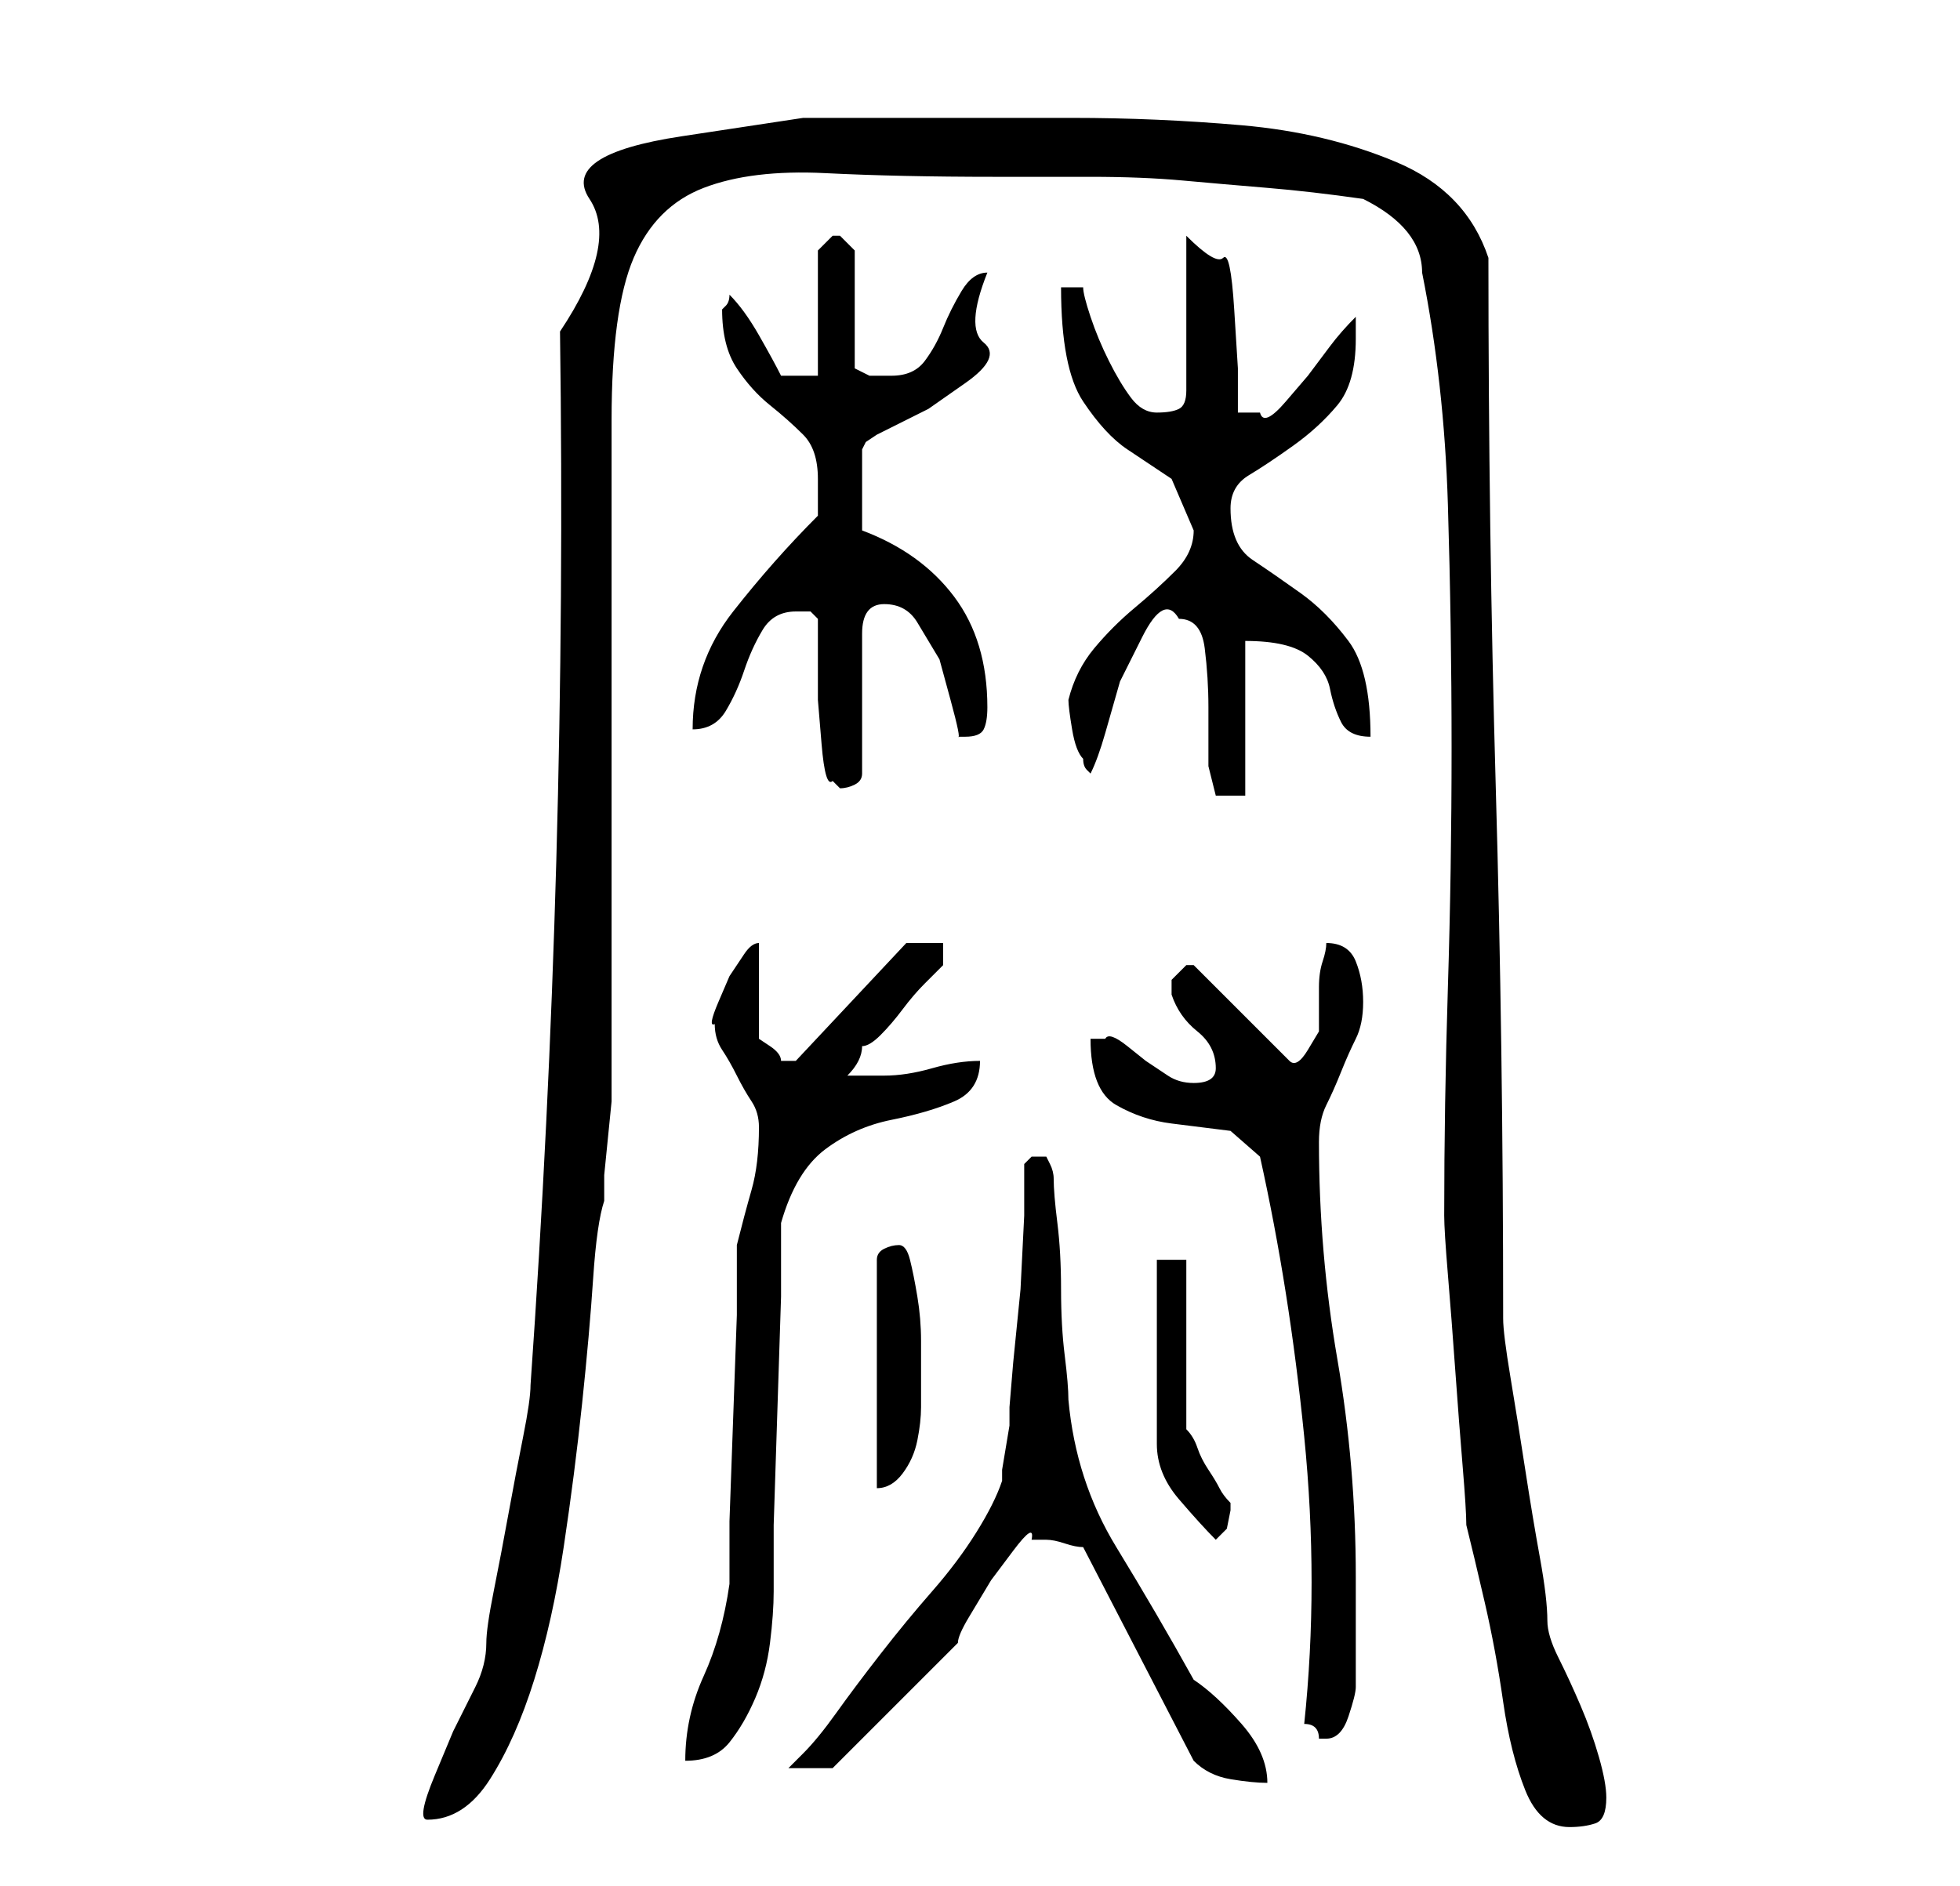 <?xml version="1.0" standalone="no"?>
<!DOCTYPE svg PUBLIC "-//W3C//DTD SVG 1.1//EN" "http://www.w3.org/Graphics/SVG/1.1/DTD/svg11.dtd" >
<svg xmlns="http://www.w3.org/2000/svg" xmlns:xlink="http://www.w3.org/1999/xlink" version="1.1" viewBox="-10 0 266 256">
   <path fill="currentColor"
d="M189 207q1 4 2.5 10.5t2.5 13.5t3 12t6 5q2 0 3.5 -0.5t1.5 -3.5q0 -2 -1 -5.5t-2.5 -7t-3 -6.5t-1.5 -5q0 -3 -1 -8.5t-2 -12t-2 -12.5t-1 -8q0 -37 -1 -72t-1 -72q-3 -9 -12.5 -13t-21 -5t-23 -1h-18.5h-18t-16.5 2.5t-12.5 8.5t-4 18q1 72 -4 143q0 2 -1 7t-2 10.5
t-2 10.5t-1 7q0 3 -1.5 6l-3 6t-2.5 6t-1 6q5 0 8.5 -5.5t6 -13.5t4 -18t2.5 -19.5t1.5 -17t1.5 -10.5v-3.5t0.5 -5t0.5 -5v-3.5v-10.5v-15.5v-18v-19v-15v-11q0 -15 3 -22t9.5 -9.5t16.5 -2t23 0.5h13q7 0 12.5 0.5t11.5 1t13 1.5q4 2 6 4.5t2 5.5q3 15 3.5 31.5t0.5 33
t-0.5 32.5t-0.5 31q0 2 0.5 8t1 13t1 13t0.5 8zM130 209h2q1 0 2.5 0.5t2.5 0.5l15 29q2 2 5 2.5t5 0.5q0 -4 -3.5 -8t-6.5 -6q-5 -9 -10.5 -18t-6.5 -20q0 -2 -0.5 -6t-0.5 -9t-0.5 -9t-0.5 -6q0 -1 -0.5 -2l-0.5 -1h-1h-1l-0.5 0.5l-0.5 0.5v7t-0.5 10l-1 10t-0.5 6v2.5
t-0.5 3t-0.5 3v1.5q-1 3 -3.5 7t-6 8t-7 8.5t-6 8t-4.5 5.5l-2 2h6l17 -17q0 -1 1.5 -3.5l3 -5t3 -4t2.5 -1.5zM90 169v9.5t-0.5 14t-0.5 14v8.5q-1 7 -3.5 12.5t-2.5 11.5q4 0 6 -2.5t3.5 -6t2 -7.5t0.5 -7v-9t0.5 -15.5t0.5 -15.5v-10q2 -7 6 -10t9 -4t8.5 -2.5t3.5 -5.5
q-3 0 -6.5 1t-6.5 1h-5q1 -1 1.5 -2t0.5 -2q1 0 2.5 -1.5t3 -3.5t3 -3.5l2.5 -2.5v-3h-5l-15 16h-0.5h-0.5h-0.5h-0.5q0 -1 -1.5 -2l-1.5 -1v-13q-1 0 -2 1.5l-2 3t-1.5 3.5t-0.5 3q0 2 1 3.5t2 3.5t2 3.5t1 3.5q0 5 -1 8.5t-2 7.5zM167 234q1 0 1.5 0.5t0.5 1.5h1q2 0 3 -3
t1 -4v-15q0 -15 -2.5 -29.5t-2.5 -29.5q0 -3 1 -5t2 -4.5t2 -4.5t1 -5t-1 -5.5t-4 -2.5q0 1 -0.5 2.5t-0.5 3.5v3.5v2.5t-1.5 2.5t-2.5 1.5v0l-13 -13h-1v0l-1.5 1.5l-0.5 0.5v1v1q1 3 3.5 5t2.5 5q0 2 -3 2q-2 0 -3.5 -1l-3 -2t-2.5 -2t-3 -1h-2q0 7 3.5 9t7.5 2.5l8 1
t4 3.5q4 18 6 38t0 39zM147 171v25q0 4 3 7.5t5 5.5l1.5 -1.5t0.5 -2.5v-0.5v-0.5q-1 -1 -1.5 -2t-1.5 -2.5t-1.5 -3t-1.5 -2.5v-23h-4zM112 169q-1 0 -2 0.5t-1 1.5v31q2 0 3.5 -2t2 -4.5t0.5 -4.5v-5v-4q0 -3 -0.5 -6t-1 -5t-1.5 -2zM150 84q3 0 3.5 4t0.5 8v8t1 4h4v-21
q6 0 8.5 2t3 4.5t1.5 4.5t4 2q0 -9 -3 -13t-6.5 -6.5t-6.5 -4.5t-3 -7q0 -3 2.5 -4.5t6 -4t6 -5.5t2.5 -9v-1v-2q-2 2 -3.5 4l-3 4t-3 3.5t-3.5 1.5h-2h-1v-6t-0.5 -8t-1.5 -7t-5 -3v21q0 2 -1 2.5t-3 0.5t-3.5 -2t-3 -5t-2.5 -6t-1 -4h-3q0 11 3 15.5t6 6.5l6 4t3 7
q0 3 -2.5 5.5t-5.5 5t-5.5 5.5t-3.5 7q0 1 0.5 4t1.5 4q0 1 0.5 1.5l0.5 0.5q1 -2 2 -5.5l2 -7t3 -6t5 -2.5zM101 84v5v6t0.5 6t1.5 5l0.5 0.5l0.5 0.5q1 0 2 -0.5t1 -1.5v-19q0 -4 3 -4t4.5 2.5l3 5t1.5 5.5t1 5h1q2 0 2.5 -1t0.5 -3q0 -9 -4.5 -15t-12.5 -9v-11l0.5 -1
t1.5 -1l7 -3.5t5 -3.5t2.5 -5.5t0.5 -9.5q-2 0 -3.5 2.5t-2.5 5t-2.5 4.5t-4.5 2h-3t-2 -1v-16l-0.5 -0.5l-1.5 -1.5h-1v0l-1.5 1.5l-0.5 0.5v17h-5q-1 -2 -3 -5.5t-4 -5.5q0 1 -0.5 1.5l-0.5 0.5q0 5 2 8t4.5 5t4.5 4t2 6v5q-6 6 -11.5 13t-5.5 16q3 0 4.5 -2.5t2.5 -5.5
t2.5 -5.5t4.5 -2.5h2t1 1z" />
</svg>
